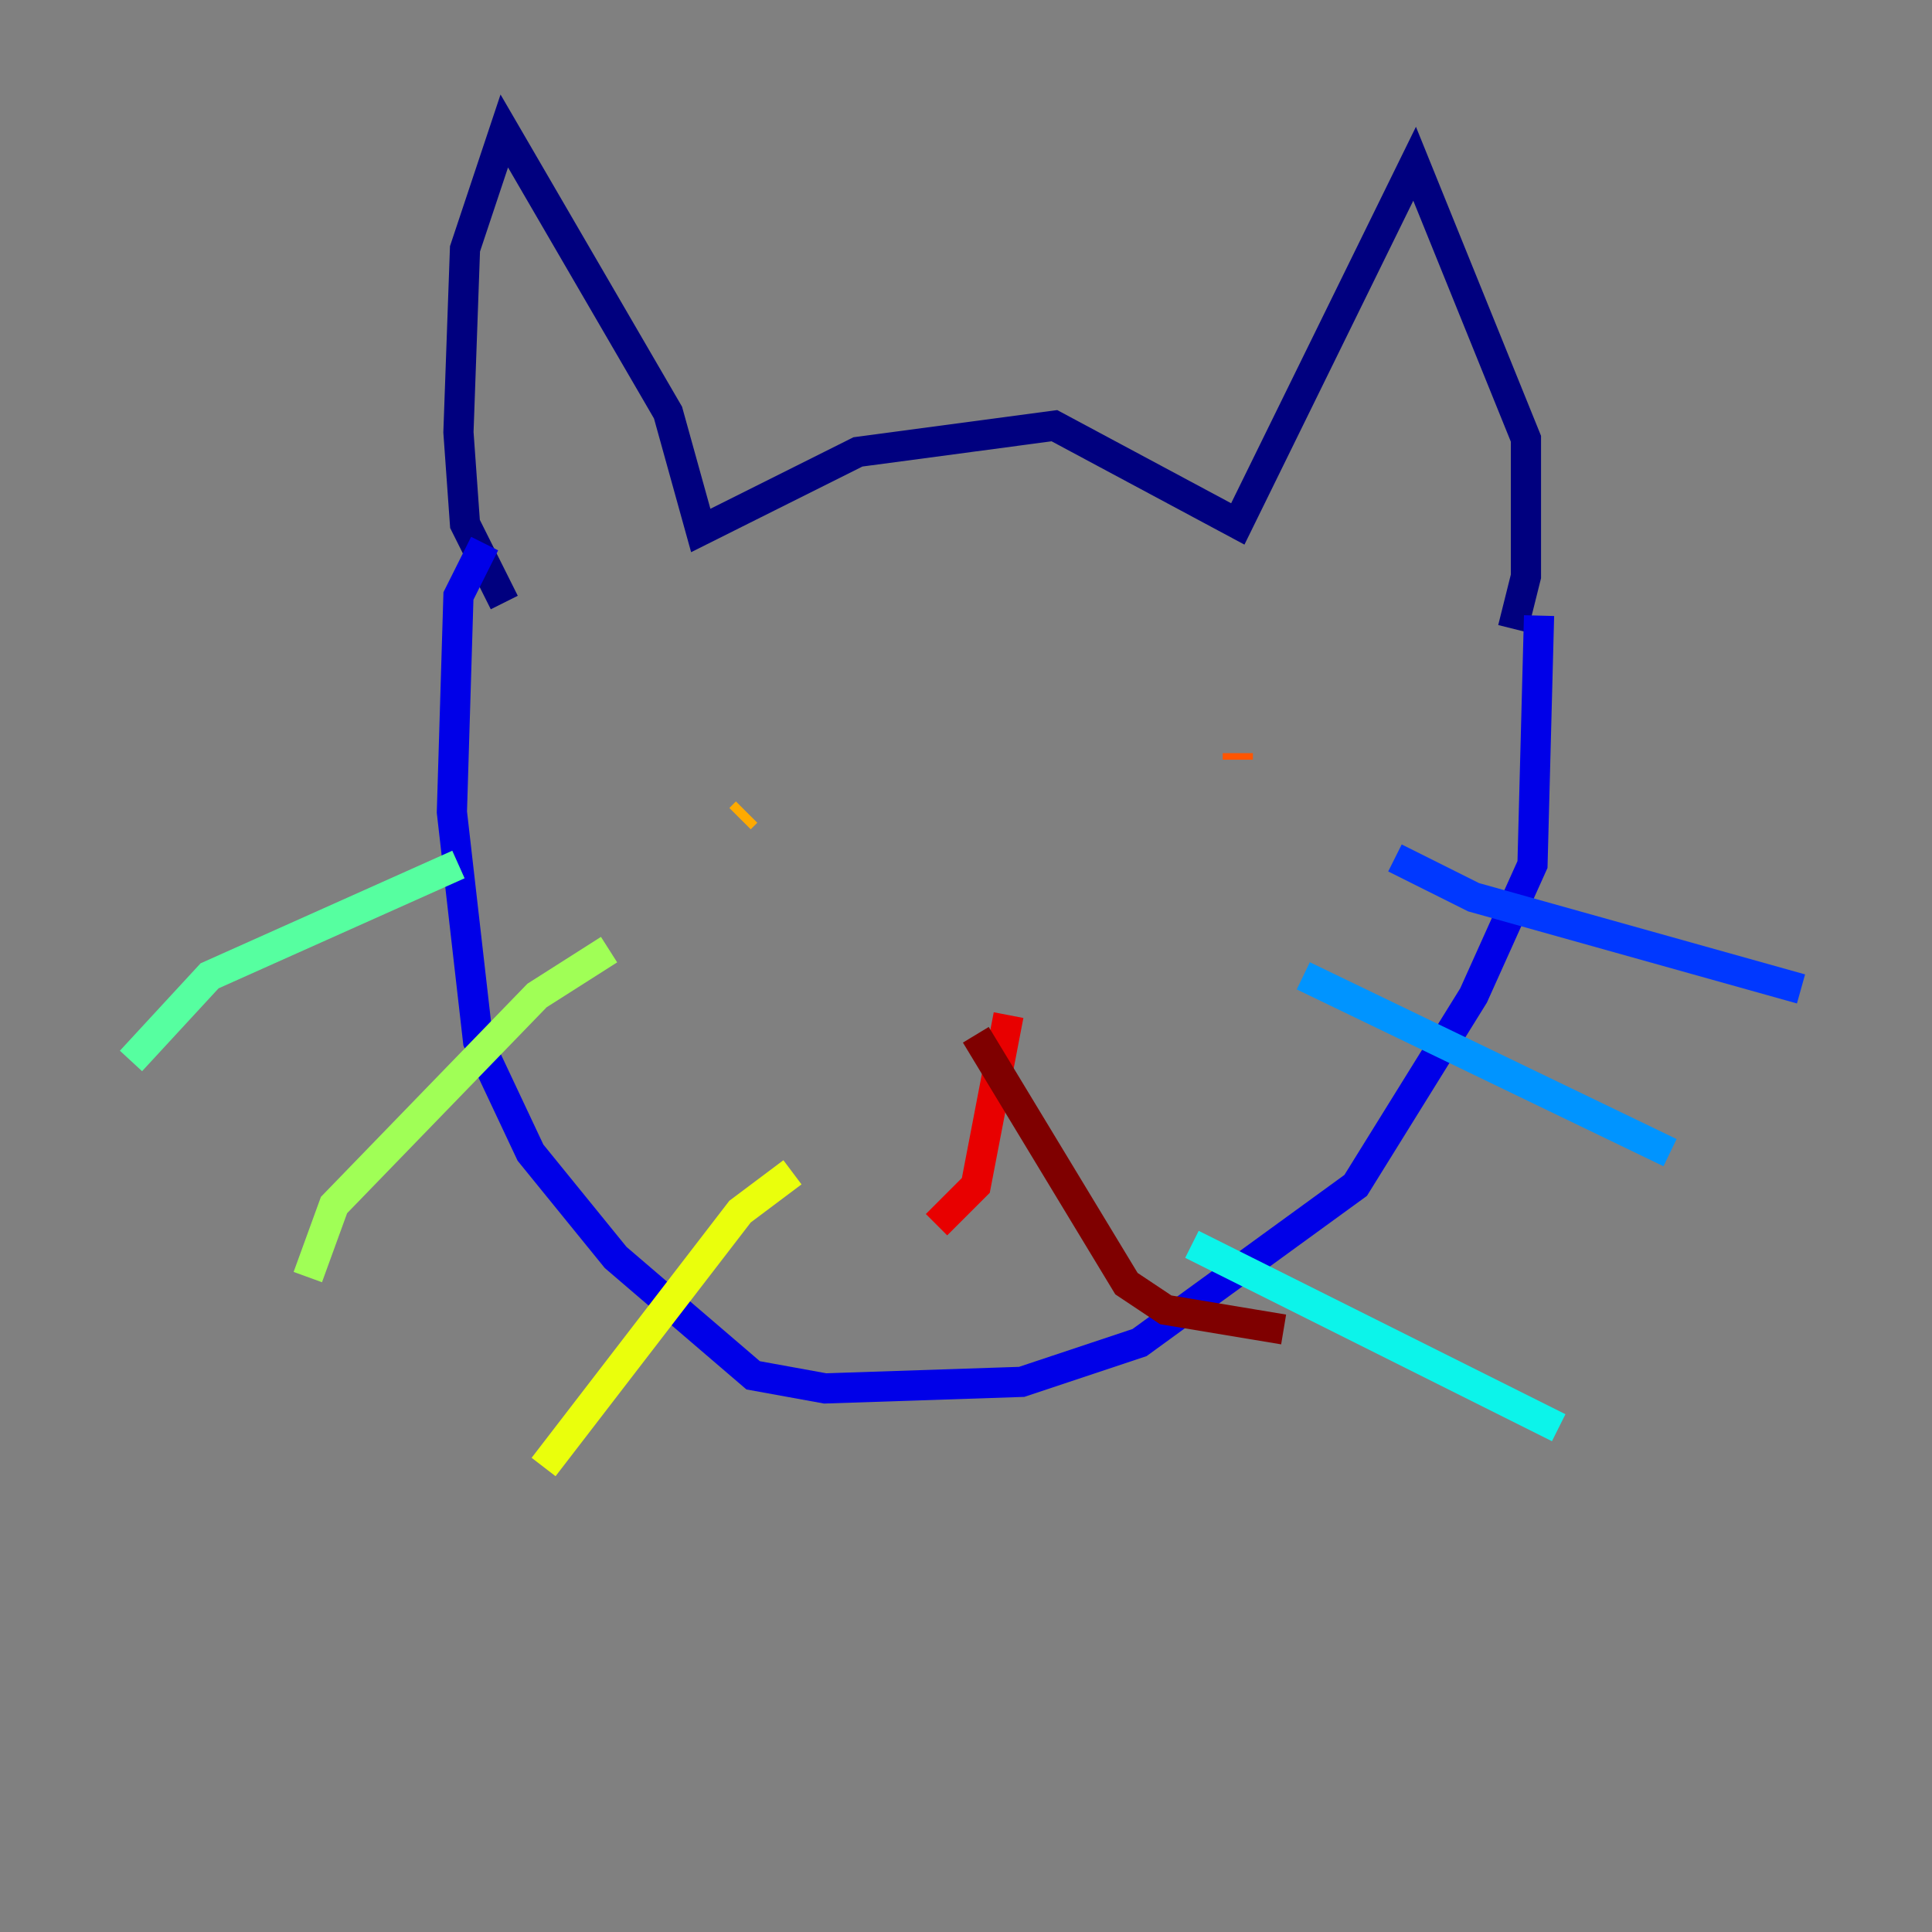 <?xml version="1.0" encoding="utf-8" ?>
<svg baseProfile="tiny" height="128" version="1.2" viewBox="0,0,128,128" width="128" xmlns="http://www.w3.org/2000/svg" xmlns:ev="http://www.w3.org/2001/xml-events" xmlns:xlink="http://www.w3.org/1999/xlink"><rect x="0" y="0" width="128" height="128" fill="#808080" stroke="none"/><defs /><polyline fill="none" points="33.41,39.919 30.807,34.712 30.373,28.637 30.807,16.488 33.41,8.678 44.258,27.336 46.427,35.146 56.841,29.939 69.858,28.203 82.007,34.712 93.722,10.848 101.098,29.071 101.098,38.183 100.231,41.654" stroke="#00007f" stroke-width="2" /><polyline fill="none" points="32.108,36.014 30.373,39.485 29.939,53.803 31.675,68.99 35.146,76.366 40.786,83.308 49.898,91.119 54.671,91.986 67.688,91.552 75.498,88.949 89.817,78.536 97.627,65.953 101.532,57.275 101.966,40.786" stroke="#0000e8" stroke-width="2" /><polyline fill="none" points="92.42,56.841 97.627,59.444 119.322,65.519" stroke="#0038ff" stroke-width="2" /><polyline fill="none" points="86.346,64.651 110.644,76.366" stroke="#0094ff" stroke-width="2" /><polyline fill="none" points="78.969,82.441 103.268,94.59" stroke="#0cf4ea" stroke-width="2" /><polyline fill="none" points="30.373,57.275 13.885,64.651 8.678,70.291" stroke="#56ffa0" stroke-width="2" /><polyline fill="none" points="40.352,62.915 35.58,65.953 22.129,79.837 20.393,84.61" stroke="#a0ff56" stroke-width="2" /><polyline fill="none" points="52.502,77.668 49.031,80.271 36.014,97.193" stroke="#eaff0c" stroke-width="2" /><polyline fill="none" points="49.031,54.237 49.464,53.803" stroke="#ffaa00" stroke-width="2" /><polyline fill="none" points="82.007,50.332 82.007,49.898" stroke="#ff5500" stroke-width="2" /><polyline fill="none" points="66.82,67.254 64.651,78.536 62.047,81.139" stroke="#e80000" stroke-width="2" /><polyline fill="none" points="64.651,68.556 74.63,85.044 77.234,86.78 85.044,88.081" stroke="#7f0000" stroke-width="2" /></svg>